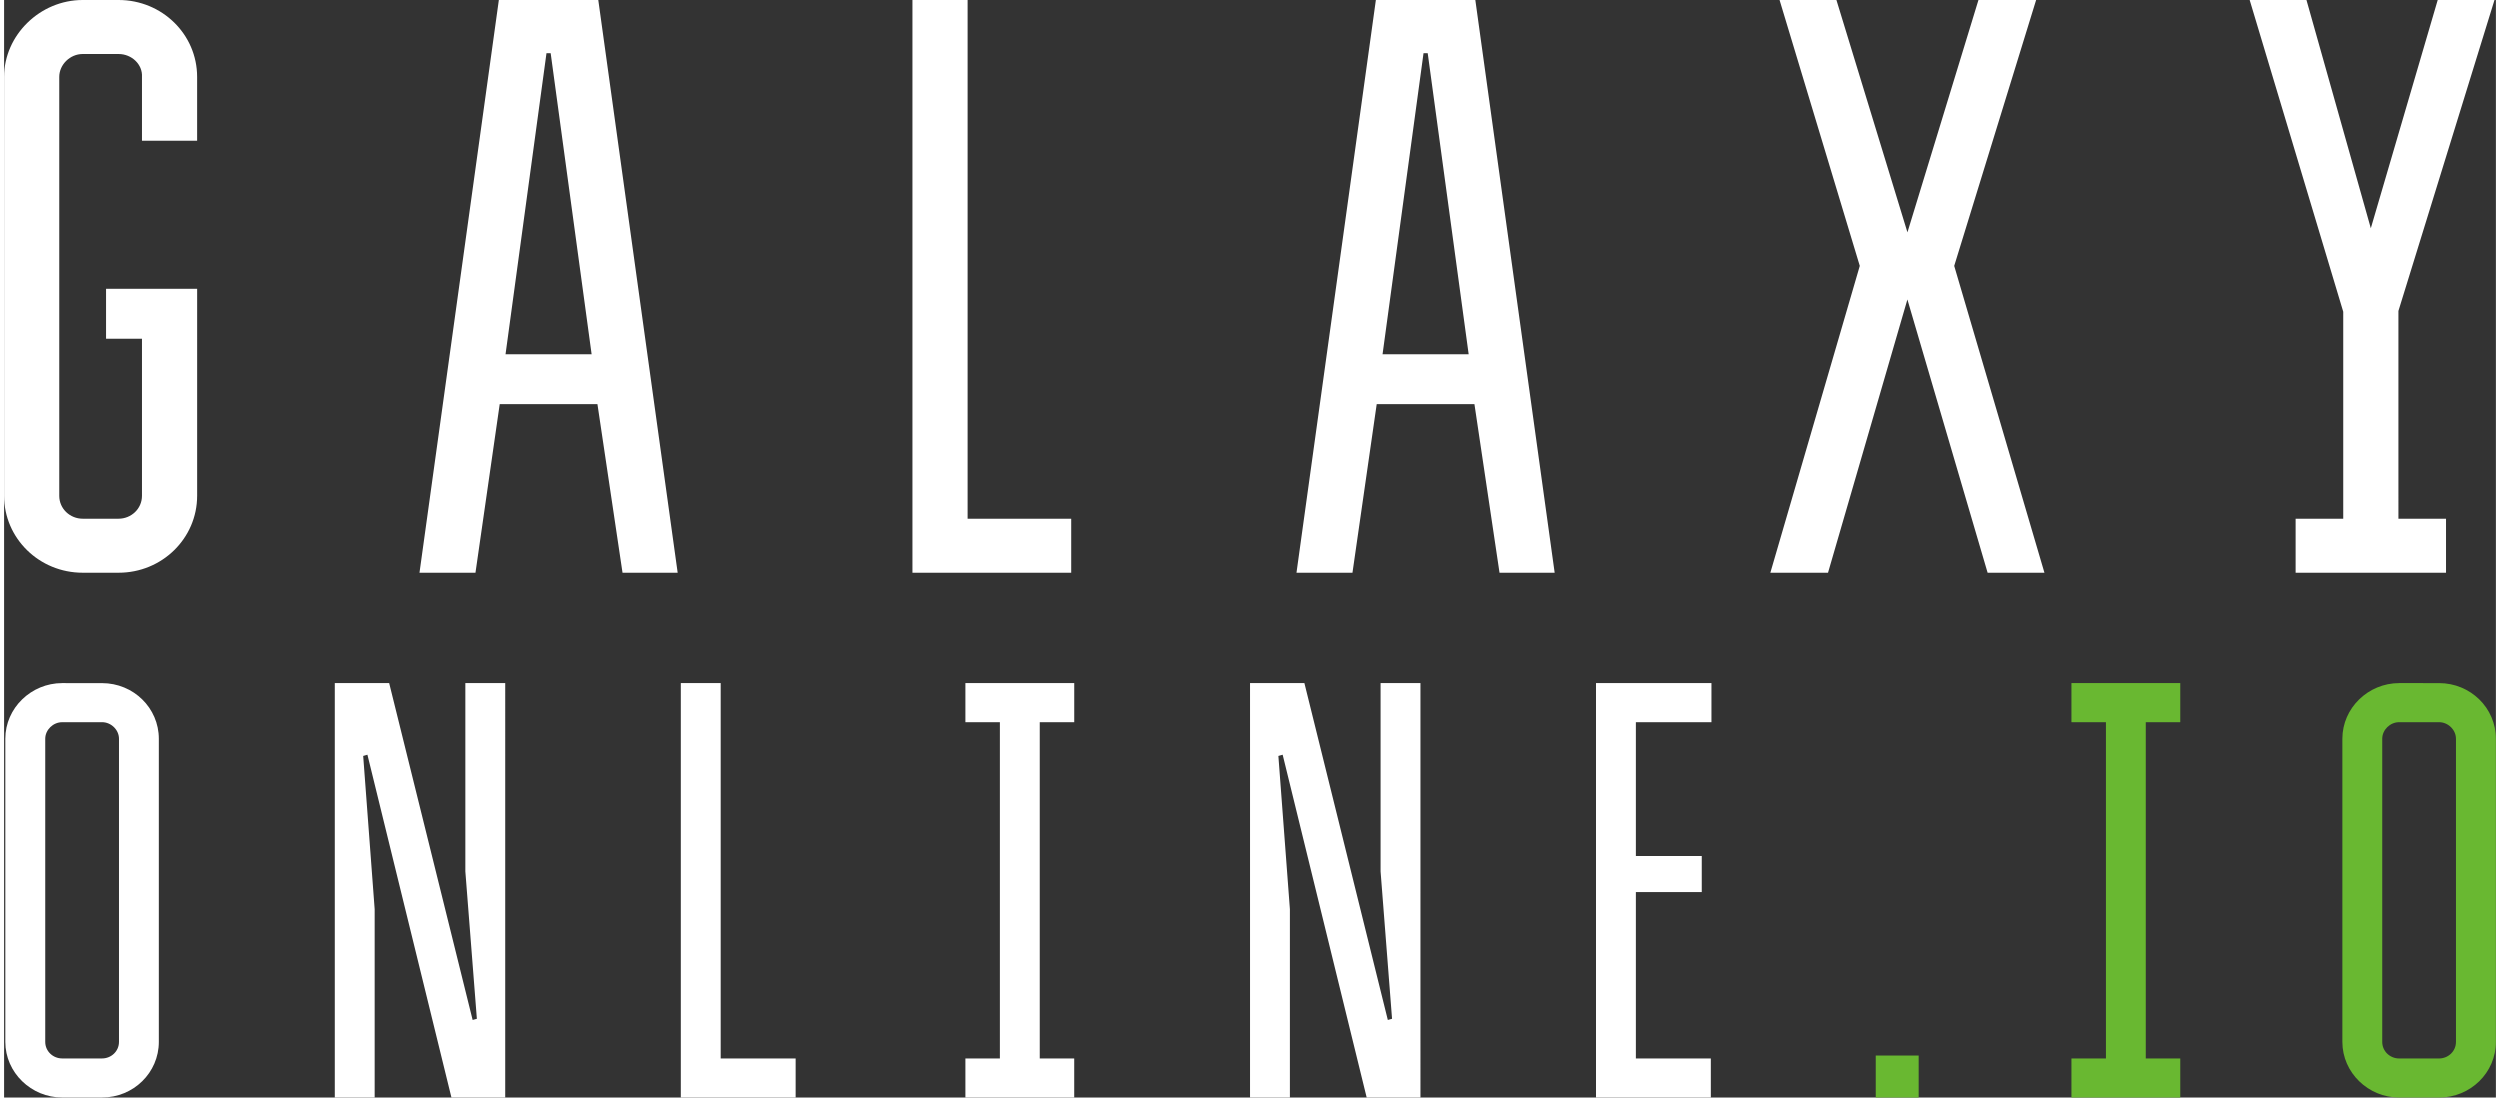 <?xml version="1.0" encoding="UTF-8" standalone="no"?>
<svg
   width="82"
   height="36"
   viewBox="0 0 103.62 45.641"
   fill="none"
   version="1.1"
   id="svg14"
   inkscape:version="1.1.1 (3bf5ae0d25, 2021-09-20)"
   sodipodi:docname="logo-text-color.svg"
   xmlns:inkscape="http://www.inkscape.org/namespaces/inkscape"
   xmlns:sodipodi="http://sodipodi.sourceforge.net/DTD/sodipodi-0.dtd"
   xmlns="http://www.w3.org/2000/svg"
   xmlns:svg="http://www.w3.org/2000/svg">
  <rect x="0" y="0" width="103.62" height="45.641" fill="#333333" stroke="none"/>
  <defs
     id="defs7" />
  <sodipodi:namedview
     id="namedview5"
     pagecolor="#ffffff"
     bordercolor="#666666"
     borderopacity="1.0"
     inkscape:pageshadow="2"
     inkscape:pageopacity="0.0"
     inkscape:pagecheckerboard="0"
     showgrid="false"
     inkscape:zoom="4.6824266"
     inkscape:cx="51.04191"
     inkscape:cy="84.037622"
     inkscape:window-width="1920"
     inkscape:window-height="1017"
     inkscape:window-x="-8"
     inkscape:window-y="-8"
     inkscape:window-maximized="1"
     inkscape:current-layer="svg14" />
  <g
     id="g2148"
     transform="translate(-70.575,-21.864)"
     style="fill:#ffffff;fill-opacity:1">
    <path
       id="path2-0"
       style="fill:#ffffff;fill-opacity:1"
       d="M 3.759,0 C 1.987,0 0.492,1.462 0.492,3.197 V 20.617 c 0,1.769 1.461,3.199 3.268,3.199 h 1.494 c 1.807,0 3.266,-1.43 3.266,-3.199 V 12.01 H 4.732 v 2.076 h 1.494 v 6.531 c 0,0.544 -0.451,0.953 -0.973,0.953 H 3.759 c -0.521,0 -0.973,-0.409 -0.973,-0.953 V 3.197 c 0,-0.51 0.451,-0.951 0.973,-0.951 h 1.494 c 0.556,0 1.004,0.442 0.973,0.951 V 5.852 H 8.519 V 3.197 C 8.519,1.428 7.06,0 5.254,0 Z M 21.066,0 17.766,23.816 h 2.328 l 1.008,-7.01 h 4.064 l 1.043,7.01 h 2.293 L 25.201,0 Z m 17.199,0 v 23.816 h 6.602 V 21.57 H 40.559 V 0 Z m 19.271,0 -3.301,23.816 h 2.328 l 1.008,-7.01 h 4.064 l 1.043,7.01 h 2.293 L 61.672,0 Z m 16.787,0 3.336,11.057 -3.719,12.76 h 2.398 l 3.301,-11.363 3.336,11.363 h 2.363 L 81.586,11.057 84.992,0 H 82.594 L 79.641,9.662 76.688,0 Z m 19.549,0 3.891,12.963 v 8.607 h -1.98 v 2.246 h 6.254 v -2.246 h -1.979 V 12.93 L 104.053,0 h -2.361 L 98.91,9.492 96.234,0 Z M 23.047,2.211 h 0.174 L 24.924,14.732 H 21.344 Z m 36.471,0 h 0.174 L 61.395,14.732 H 57.814 Z M 2.906,28.406 c -1.282,0 -2.363,1.034 -2.363,2.314 v 12.605 c 0,1.28 1.081,2.314 2.363,2.314 h 1.66 c 1.307,0 2.361,-1.034 2.361,-2.314 V 30.721 c 0,-1.28 -1.054,-2.314 -2.361,-2.314 z m 11.338,0 v 17.234 h 1.658 v -7.83 l -0.477,-6.375 0.176,-0.051 3.494,14.256 h 2.236 V 28.406 h -1.658 v 7.83 l 0.479,6.129 -0.176,0.049 -3.471,-14.008 z m 14.389,0 v 17.234 h 4.775 v -1.625 H 30.291 V 28.406 Z m 11.834,0 v 1.625 h 1.434 v 13.984 h -1.434 v 1.625 h 4.525 v -1.625 H 43.559 V 30.031 h 1.434 v -1.625 z m 11.836,0 v 17.234 h 1.658 v -7.83 l -0.479,-6.375 0.178,-0.051 3.494,14.256 h 2.236 V 28.406 h -1.658 v 7.83 l 0.477,6.129 -0.176,0.049 -3.469,-14.008 z m 14.387,0 v 17.234 h 4.775 v -1.625 h -3.117 v -6.918 h 2.74 V 35.596 H 68.348 V 30.031 h 3.143 v -1.625 z m -63.783,1.625 h 1.66 c 0.377,0 0.703,0.32 0.703,0.689 v 12.605 c 0,0.394 -0.326,0.689 -0.703,0.689 H 2.906 c -0.377,0 -0.703,-0.296 -0.703,-0.689 V 30.721 c 0,-0.369 0.326,-0.689 0.703,-0.689 z"
       transform="translate(70.083,21.864)"
       sodipodi:nodetypes="ssssssccccssssssscccsssccccccccccccccccccccccccccccccccccccccccccccccccccccccccccccccssssssssscccccccccccccccccccccccccccccccccccccccccccccccccccccccccccccccsssssssss" />
  </g>
  <g
     id="g1076"
     transform="translate(-70.575,28.848)"
     style="fill:#000000;fill-opacity:1">
    <path
       id="path1074"
       style="fill:#69b831;fill-opacity:1"
       d="M 156.544,-0.442 V 1.183 h 1.434 V 15.167 h -1.434 v 1.625 h 4.525 v -1.625 h -1.434 V 1.183 h 1.434 v -1.625 z m 13.627,0 c -1.282,0 -2.361,1.034 -2.361,2.314 V 14.478 c 0,1.28 1.079,2.314 2.361,2.314 h 1.66 c 1.307,0 2.363,-1.034 2.363,-2.314 V 1.872 c 0,-1.28 -1.056,-2.314 -2.363,-2.314 z m 0,1.625 h 1.66 c 0.377,0 0.703,0.32 0.703,0.689 V 14.478 c 0,0.394 -0.326,0.689 -0.703,0.689 h -1.66 c -0.377,0 -0.703,-0.295 -0.703,-0.689 V 1.872 c 0,-0.369 0.326,-0.689 0.703,-0.689 z M 148.406,15.044 v 1.748 h 1.785 v -1.748 z"
       sodipodi:nodetypes="cccccccccccccssssssssssssssssssccccc" />
  </g>
</svg>
